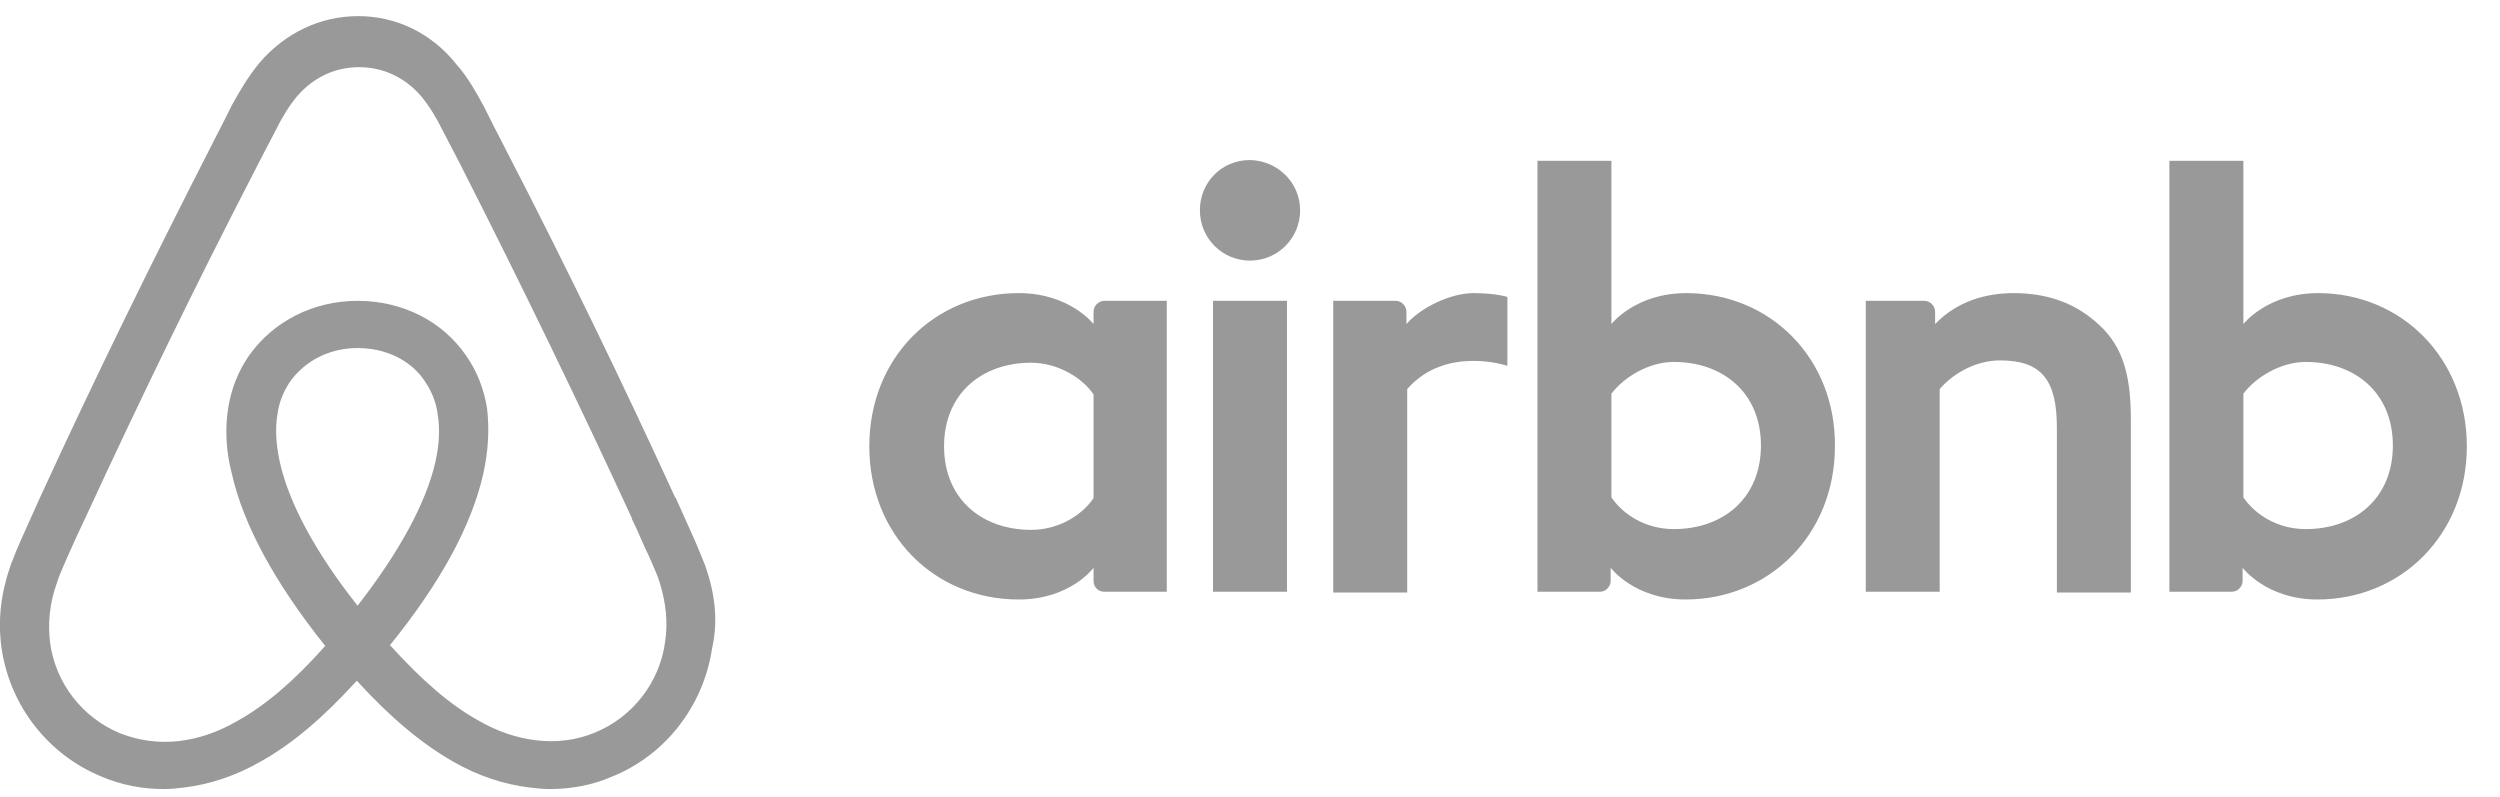 <svg width="69" height="22" viewBox="0 0 69 22" fill="none" xmlns="http://www.w3.org/2000/svg">
<path d="M35.883 5.805C35.883 6.573 35.266 7.193 34.5 7.193C33.734 7.193 33.117 6.573 33.117 5.805C33.117 5.036 33.713 4.417 34.5 4.417C35.287 4.438 35.883 5.057 35.883 5.805ZM30.182 8.602C30.182 8.73 30.182 8.944 30.182 8.944C30.182 8.944 29.523 8.09 28.119 8.09C25.8 8.09 23.993 9.862 23.993 12.318C23.993 14.752 25.779 16.546 28.119 16.546C29.544 16.546 30.182 15.671 30.182 15.671V16.034C30.182 16.204 30.31 16.332 30.48 16.332H32.203V8.303C32.203 8.303 30.629 8.303 30.48 8.303C30.31 8.303 30.182 8.453 30.182 8.602ZM30.182 13.749C29.863 14.218 29.225 14.624 28.459 14.624C27.098 14.624 26.056 13.77 26.056 12.318C26.056 10.866 27.098 10.011 28.459 10.011C29.204 10.011 29.884 10.439 30.182 10.887V13.749ZM33.479 8.303H35.521V16.332H33.479V8.303ZM63.98 8.09C62.576 8.09 61.917 8.944 61.917 8.944V4.438H59.875V16.332C59.875 16.332 61.449 16.332 61.598 16.332C61.768 16.332 61.896 16.183 61.896 16.034V15.671C61.896 15.671 62.555 16.546 63.959 16.546C66.277 16.546 68.085 14.752 68.085 12.318C68.085 9.883 66.277 8.09 63.98 8.09ZM63.64 14.603C62.853 14.603 62.236 14.197 61.917 13.727V10.866C62.236 10.439 62.917 9.99 63.64 9.99C65.001 9.99 66.043 10.844 66.043 12.296C66.043 13.749 65.001 14.603 63.64 14.603ZM58.812 11.57V16.354H56.77V11.805C56.77 10.481 56.344 9.947 55.196 9.947C54.579 9.947 53.941 10.268 53.536 10.738V16.332H51.495V8.303H53.111C53.281 8.303 53.409 8.453 53.409 8.602V8.944C54.005 8.324 54.791 8.09 55.578 8.09C56.472 8.09 57.216 8.346 57.812 8.858C58.535 9.456 58.812 10.225 58.812 11.57ZM46.539 8.09C45.135 8.09 44.475 8.944 44.475 8.944V4.438H42.434V16.332C42.434 16.332 44.008 16.332 44.157 16.332C44.327 16.332 44.454 16.183 44.454 16.034V15.671C44.454 15.671 45.114 16.546 46.517 16.546C48.836 16.546 50.644 14.752 50.644 12.318C50.665 9.883 48.857 8.09 46.539 8.09ZM46.198 14.603C45.411 14.603 44.795 14.197 44.475 13.727V10.866C44.795 10.439 45.475 9.99 46.198 9.99C47.56 9.99 48.602 10.844 48.602 12.296C48.602 13.749 47.56 14.603 46.198 14.603ZM40.668 8.09C41.285 8.09 41.604 8.196 41.604 8.196V10.097C41.604 10.097 39.903 9.52 38.839 10.738V16.354H36.797V8.303C36.797 8.303 38.371 8.303 38.52 8.303C38.69 8.303 38.818 8.453 38.818 8.602V8.944C39.201 8.495 40.03 8.09 40.668 8.09ZM19.462 15.606C19.356 15.35 19.249 15.072 19.143 14.838C18.973 14.453 18.803 14.09 18.654 13.749L18.633 13.727C17.165 10.524 15.591 7.278 13.932 4.075L13.868 3.947C13.698 3.626 13.528 3.285 13.358 2.943C13.145 2.559 12.932 2.153 12.592 1.769C11.911 0.914 10.933 0.445 9.891 0.445C8.827 0.445 7.87 0.914 7.168 1.726C6.849 2.11 6.615 2.516 6.402 2.9C6.232 3.242 6.062 3.584 5.892 3.904L5.828 4.032C4.19 7.235 2.595 10.481 1.127 13.684L1.106 13.727C0.957 14.069 0.787 14.432 0.617 14.816C0.511 15.051 0.404 15.307 0.298 15.585C0.021 16.375 -0.064 17.123 0.043 17.891C0.277 19.493 1.34 20.838 2.808 21.436C3.361 21.671 3.935 21.778 4.531 21.778C4.701 21.778 4.913 21.757 5.084 21.735C5.785 21.65 6.509 21.415 7.211 21.009C8.083 20.518 8.912 19.813 9.848 18.788C10.784 19.813 11.635 20.518 12.486 21.009C13.187 21.415 13.911 21.65 14.613 21.735C14.783 21.757 14.995 21.778 15.165 21.778C15.761 21.778 16.357 21.671 16.888 21.436C18.377 20.838 19.419 19.472 19.654 17.891C19.824 17.144 19.739 16.396 19.462 15.606ZM9.869 16.717C8.721 15.265 7.976 13.898 7.721 12.745C7.615 12.254 7.593 11.827 7.657 11.442C7.7 11.101 7.827 10.802 7.998 10.545C8.402 9.969 9.082 9.606 9.869 9.606C10.656 9.606 11.358 9.947 11.741 10.545C11.911 10.802 12.039 11.101 12.081 11.442C12.145 11.827 12.124 12.275 12.018 12.745C11.762 13.877 11.018 15.243 9.869 16.717ZM18.356 17.721C18.207 18.831 17.463 19.792 16.421 20.219C15.91 20.433 15.357 20.497 14.804 20.433C14.272 20.369 13.741 20.198 13.187 19.877C12.422 19.45 11.656 18.788 10.763 17.806C12.166 16.076 13.017 14.496 13.336 13.087C13.485 12.425 13.507 11.827 13.443 11.271C13.358 10.738 13.166 10.246 12.868 9.819C12.209 8.858 11.103 8.303 9.869 8.303C8.636 8.303 7.53 8.88 6.87 9.819C6.572 10.246 6.381 10.738 6.296 11.271C6.211 11.827 6.232 12.446 6.402 13.087C6.721 14.496 7.593 16.098 8.976 17.827C8.104 18.81 7.317 19.472 6.551 19.899C5.998 20.219 5.466 20.39 4.935 20.454C4.36 20.518 3.807 20.433 3.318 20.24C2.276 19.813 1.532 18.852 1.383 17.742C1.319 17.208 1.361 16.674 1.574 16.076C1.638 15.863 1.744 15.649 1.851 15.393C1.999 15.051 2.17 14.688 2.34 14.325L2.361 14.282C3.829 11.101 5.403 7.855 7.04 4.694L7.104 4.566C7.274 4.246 7.445 3.904 7.615 3.584C7.785 3.242 7.976 2.922 8.21 2.644C8.657 2.132 9.252 1.854 9.912 1.854C10.571 1.854 11.167 2.132 11.614 2.644C11.847 2.922 12.039 3.242 12.209 3.584C12.379 3.904 12.549 4.246 12.72 4.566L12.783 4.694C14.4 7.876 15.974 11.122 17.441 14.304V14.325C17.612 14.667 17.761 15.051 17.931 15.393C18.037 15.649 18.143 15.863 18.207 16.076C18.377 16.631 18.441 17.165 18.356 17.721Z" fill="#999999"/>
</svg>
